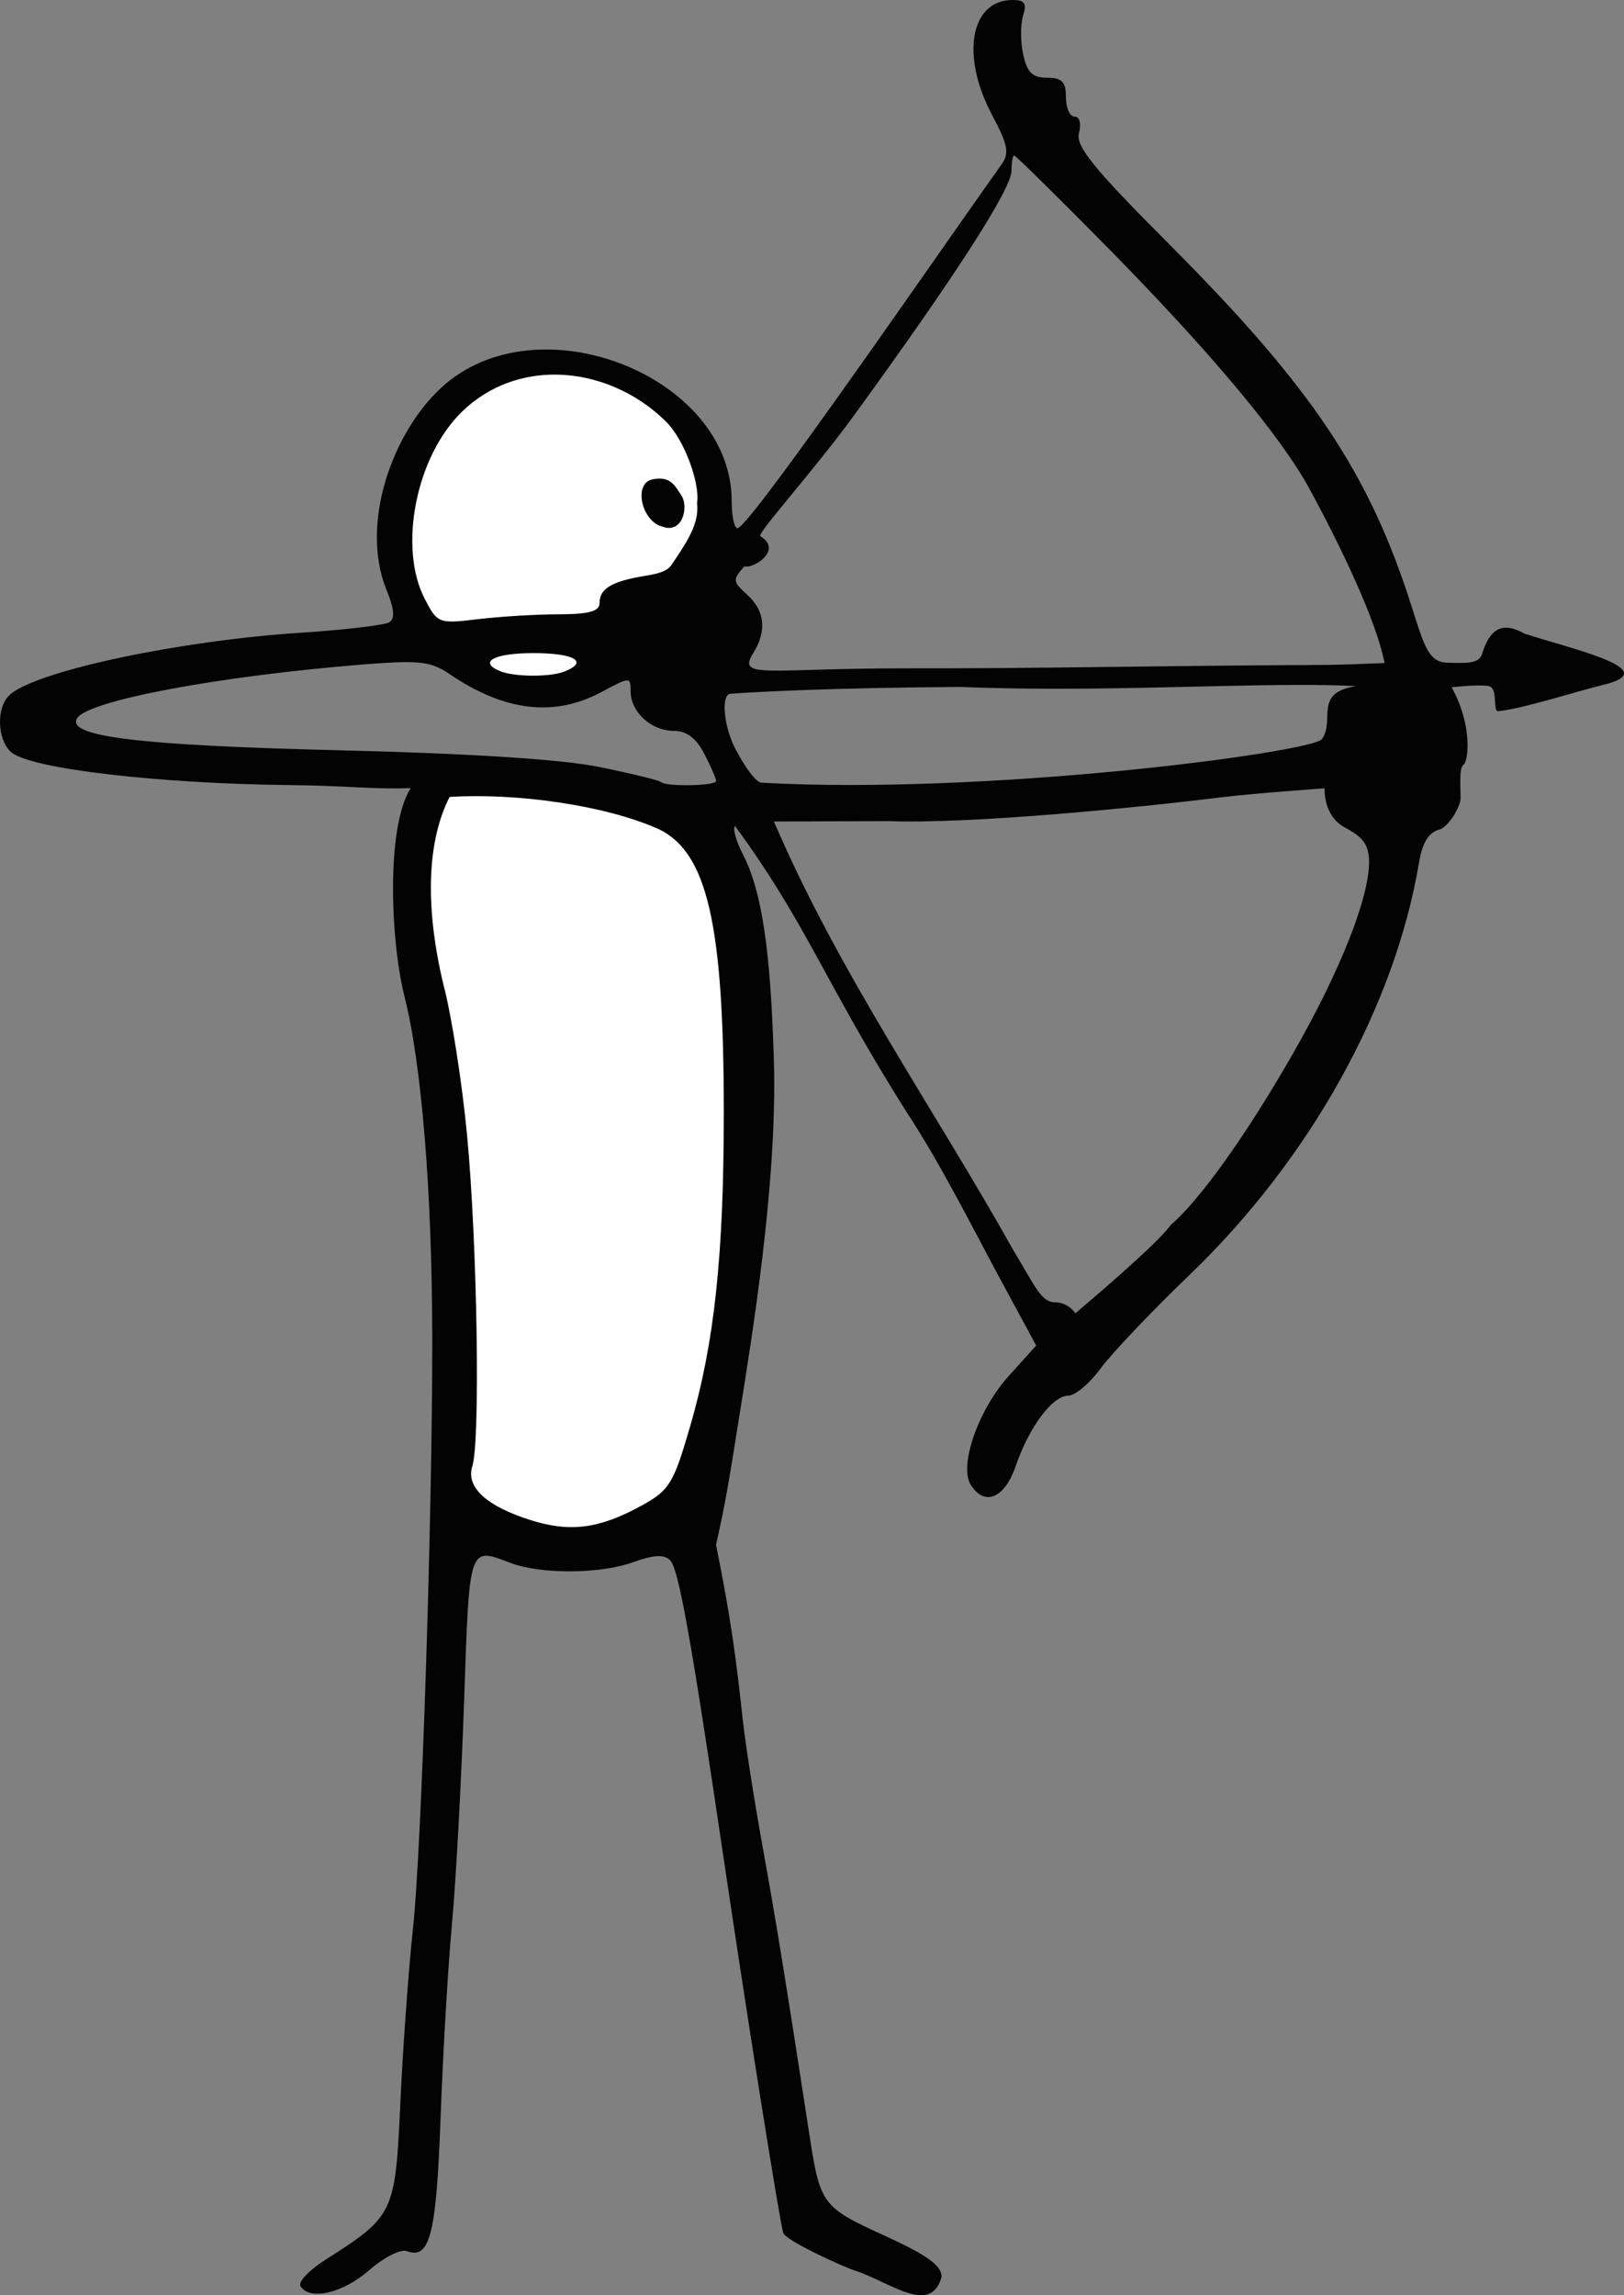 <svg xmlns:xlink="http://www.w3.org/1999/xlink" width="184.597" xmlns="http://www.w3.org/2000/svg" height="260.825" id="screenshot-51275cd7-bba2-807d-8002-6958a7d0c020" viewBox="0 0 184.597 260.825" style="-webkit-print-color-adjust: exact;" fill="none" version="1.1"><rect x="0" y="0" width="184.597" height="260.825" fill="#808080" stroke="none"/><g id="shape-51275cd7-bba2-807d-8002-6958a7d0c020" height="260.825mm" width="184.597mm" rx="0" ry="0" style="fill: rgb(0, 0, 0);"><g id="shape-51275cd7-bba2-807d-8002-6958a7d26c8f"><g class="fills" id="fills-51275cd7-bba2-807d-8002-6958a7d26c8f"><path color="#000" overflow="visible" rx="0" ry="0" d="M62.626,40.931C57.697,40.931,52.970,42.910,49.484,46.434C45.999,49.957,44.041,54.735,44.041,59.718C44.041,64.700,45.999,69.479,49.484,73.002C52.970,76.525,57.697,78.504,62.626,78.504C72.890,78.504,81.210,70.093,81.211,59.718C81.211,54.736,79.253,49.957,75.767,46.434C72.282,42.911,67.555,40.931,62.626,40.931ZZM53.604,87.932C47.465,87.887,47.936,89.726,46.869,93.377C45.870,100.802,51.872,144.870,50.967,161.994C50.464,171.523,50.798,173.448,55.903,174.657C61.474,175.977,75.908,177.641,79.670,172.710C83.432,167.778,86.605,121.605,86.074,112.074C85.542,102.543,77.788,91.126,77.788,91.126C77.788,91.126,68.255,89.035,57.746,88.151C56.104,88.013,54.741,87.940,53.604,87.932ZZ" style="fill: rgb(255, 255, 255);"/></g></g><g id="shape-51275cd7-bba2-807d-8002-6958a7d85a99"><g class="fills" id="fills-51275cd7-bba2-807d-8002-6958a7d85a99"><path rx="0" ry="0" d="M115.099,0.000C110.311,0.000,109.174,6.316,112.753,13.037C114.561,16.434,114.755,17.422,113.856,18.663C113.257,19.491,108.777,25.869,103.901,32.835C90.956,51.328,84.583,59.963,83.832,60.025C83.467,60.055,83.169,58.669,83.169,56.944C83.169,42.697,61.026,33.995,50.137,44.076C44.630,49.176,40.941,59.370,43.872,66.891C44.823,69.168,44.932,70.288,44.245,70.713C43.709,71.044,39.180,71.579,34.179,71.903C20.721,72.773,4.576,76.127,1.221,78.860C-0.484,80.248,-0.328,84.009,1.221,85.433C3.402,87.439,18.724,89.048,32.358,89.205C40.128,89.294,42.221,89.717,46.677,89.558C43.802,94.178,44.453,107.196,45.961,113.172C47.925,120.884,49.107,135.357,49.134,151.968C49.165,171.839,47.915,210.195,46.946,219.116C46.445,223.733,45.798,232.638,45.510,238.907C44.926,251.568,44.805,251.819,36.971,256.808C35.131,257.980,33.863,259.322,34.153,259.791C35.192,261.472,38.987,260.594,41.960,257.983C43.633,256.514,45.560,255.544,46.266,255.815C48.865,256.812,49.604,253.876,50.080,240.665C50.341,233.430,50.922,223.534,51.371,218.675C51.821,213.815,52.443,202.384,52.755,193.273C53.362,175.490,53.260,175.792,58.037,177.608C61.481,178.918,68.232,178.878,71.973,177.525C74.316,176.678,75.483,176.620,76.180,177.316C77.133,178.270,78.569,186.263,82.254,211.165C84.968,229.504,88.546,251.995,89.027,253.740C89.253,254.561,95.536,257.487,97.329,258.079C101.281,259.403,105.809,263.152,107.029,258.730C107.029,257.446,105.363,256.249,100.480,254.023C93.463,250.825,93.221,250.502,92.016,242.659C89.279,224.863,88.228,218.394,86.682,209.839C85.716,204.494,84.693,197.933,84.408,195.261C83.713,188.749,83.058,183.739,81.390,175.560C82.482,170.686,82.853,168.380,84.061,160.778C85.405,152.325,88.376,134.542,87.968,120.602C87.597,107.940,86.596,101.254,84.452,97.107C83.675,95.604,83.268,94.146,83.546,93.867C91.643,104.866,93.862,111.846,103.034,126.345C107.005,132.390,110.528,139.491,113.586,145.148L117.783,152.906L114.661,156.363C111.200,160.193,108.977,166.567,110.346,168.736C111.914,171.223,114.192,170.269,115.455,166.597C116.989,162.134,119.629,158.605,121.435,158.598C122.213,158.596,123.868,157.202,125.111,155.502C126.355,153.801,130.891,149.030,135.191,144.899C148.917,131.714,158.568,114.366,161.310,97.949C161.675,95.762,162.406,94.587,163.593,94.277C164.609,94.011,166.024,91.715,166.024,90.668C166.024,89.679,165.830,87.231,166.341,86.916C166.914,86.562,167.425,82.453,165.004,78.104C165.004,78.104,167.744,77.767,169.142,77.946C170.387,78.105,169.590,80.899,170.319,80.818C173.360,80.481,178.857,78.642,182.892,77.655C188.514,75.965,178.902,73.806,173.290,72.008C170.187,70.234,169.106,72.283,168.452,74.346C168.070,75.548,166.315,75.314,164.661,75.314C162.481,75.314,161.964,73.700,160.544,69.194C155.695,53.814,149.197,44.081,132.817,27.668C124.285,19.118,122.255,16.615,122.646,15.120C122.928,14.043,122.717,13.253,122.148,13.253C121.605,13.253,121.161,12.259,121.161,11.044C121.161,9.297,120.715,8.835,119.022,8.835C117.368,8.835,116.753,8.239,116.307,6.204C115.988,4.757,115.983,2.770,116.295,1.787C116.735,0.401,116.467,0.000,115.099,0.000ZZM115.281,17.671C115.448,17.671,120.191,22.342,125.820,28.052C137.525,39.925,145.572,49.535,148.845,55.548C152.311,61.917,156.495,70.593,157.372,75.347C153.864,75.477,152.388,75.571,148.784,75.571C132.208,75.646,118.215,75.975,103.295,75.948C87.173,75.928,83.768,77.209,85.599,74.256C87.189,71.690,86.961,69.423,84.929,67.584C83.268,66.081,83.249,65.874,84.624,64.354C85.558,64.698,89.055,62.524,86.434,60.936C85.882,60.776,92.432,53.586,97.027,47.269C108.584,31.383,114.976,21.460,114.976,19.407C114.976,18.452,115.113,17.671,115.281,17.671ZZM63.328,42.571C67.741,42.650,72.210,44.509,75.613,47.817C77.933,50.072,79.571,55.127,79.238,57.114C79.248,57.293,79.258,57.469,79.264,57.657C79.331,59.884,77.713,62.123,76.369,64.133C75.923,64.839,75.081,65.154,73.420,65.422C69.564,66.043,68.149,66.876,68.149,68.526C68.149,69.472,66.957,69.800,63.510,69.807C60.959,69.811,56.822,70.061,54.315,70.362C49.851,70.898,49.727,70.850,48.267,68.027C45.264,62.220,47.261,51.855,52.543,46.755C55.581,43.820,59.433,42.502,63.328,42.571ZZM74.106,54.489C71.988,54.976,72.922,59.224,75.265,59.837C77.527,60.698,78.262,57.774,77.525,56.411C76.819,55.418,76.329,53.977,74.106,54.489ZZM60.639,74.217C65.334,74.217,66.984,75.225,64.101,76.331C62.477,76.954,58.483,76.927,56.884,76.282C54.286,75.234,56.136,74.217,60.639,74.217ZZM45.984,75.243C48.552,75.222,49.634,75.604,51.102,76.601C57.358,80.852,63.004,81.516,68.383,78.633C71.624,76.897,71.683,76.896,71.683,78.570C71.683,80.910,74.025,83.052,76.583,83.052C78.040,83.052,79.129,83.869,80.054,85.659C80.795,87.092,81.402,88.484,81.402,88.751C81.402,89.310,75.699,89.421,75.144,88.873C74.941,88.674,71.793,87.905,68.149,87.164C63.824,86.286,53.503,85.623,38.436,85.257C15.711,84.704,7.443,83.686,8.775,81.605C10.059,79.600,24.954,76.811,41.382,75.501C43.341,75.345,44.816,75.252,45.984,75.243ZZM147.498,77.833C149.913,77.829,152.148,77.865,154.161,77.967C149.205,78.736,151.823,81.810,150.246,84.014C148.718,85.543,112.191,90.376,86.544,88.944C86.544,88.944,85.719,89.060,83.659,85.237C82.264,82.646,81.913,78.922,83.020,78.839C86.565,78.572,95.753,78.143,109.150,78.064C123.157,78.621,137.029,77.850,147.498,77.833ZZM150.556,89.585C150.556,91.181,151.080,93.120,152.968,94.096C154.962,95.127,155.619,96.084,155.619,97.957C155.619,102.051,152.349,110.307,147.058,119.569C141.569,129.180,136.351,136.377,133.078,139.207C131.434,141.506,122.922,148.653,122.229,149.246C121.927,148.759,121.094,147.995,119.943,147.995C118.337,147.995,117.666,146.165,115.243,142.176C106.235,126.072,95.339,110.560,87.973,93.355C87.973,93.355,96.385,93.330,100.902,93.308C110.416,93.670,129.737,91.736,138.749,90.613C142.459,90.151,150.556,89.585,150.556,89.585ZZM74.950,94.255C80.406,96.949,82.272,105.128,82.272,126.345C82.272,142.702,81.210,152.594,78.435,162.129C76.547,168.612,76.092,169.353,72.926,171.094C68.147,173.721,64.818,174.160,60.346,172.753C55.283,171.160,52.933,168.995,53.690,166.619C54.608,163.734,54.251,141.246,53.094,129.027C52.517,122.936,51.294,115.177,50.378,111.785C48.191,102.529,48.665,95.335,51.107,90.562C58.634,90.090,68.803,91.477,74.950,94.255ZZ" style="fill: rgb(3, 3, 3);"/></g></g></g></svg>